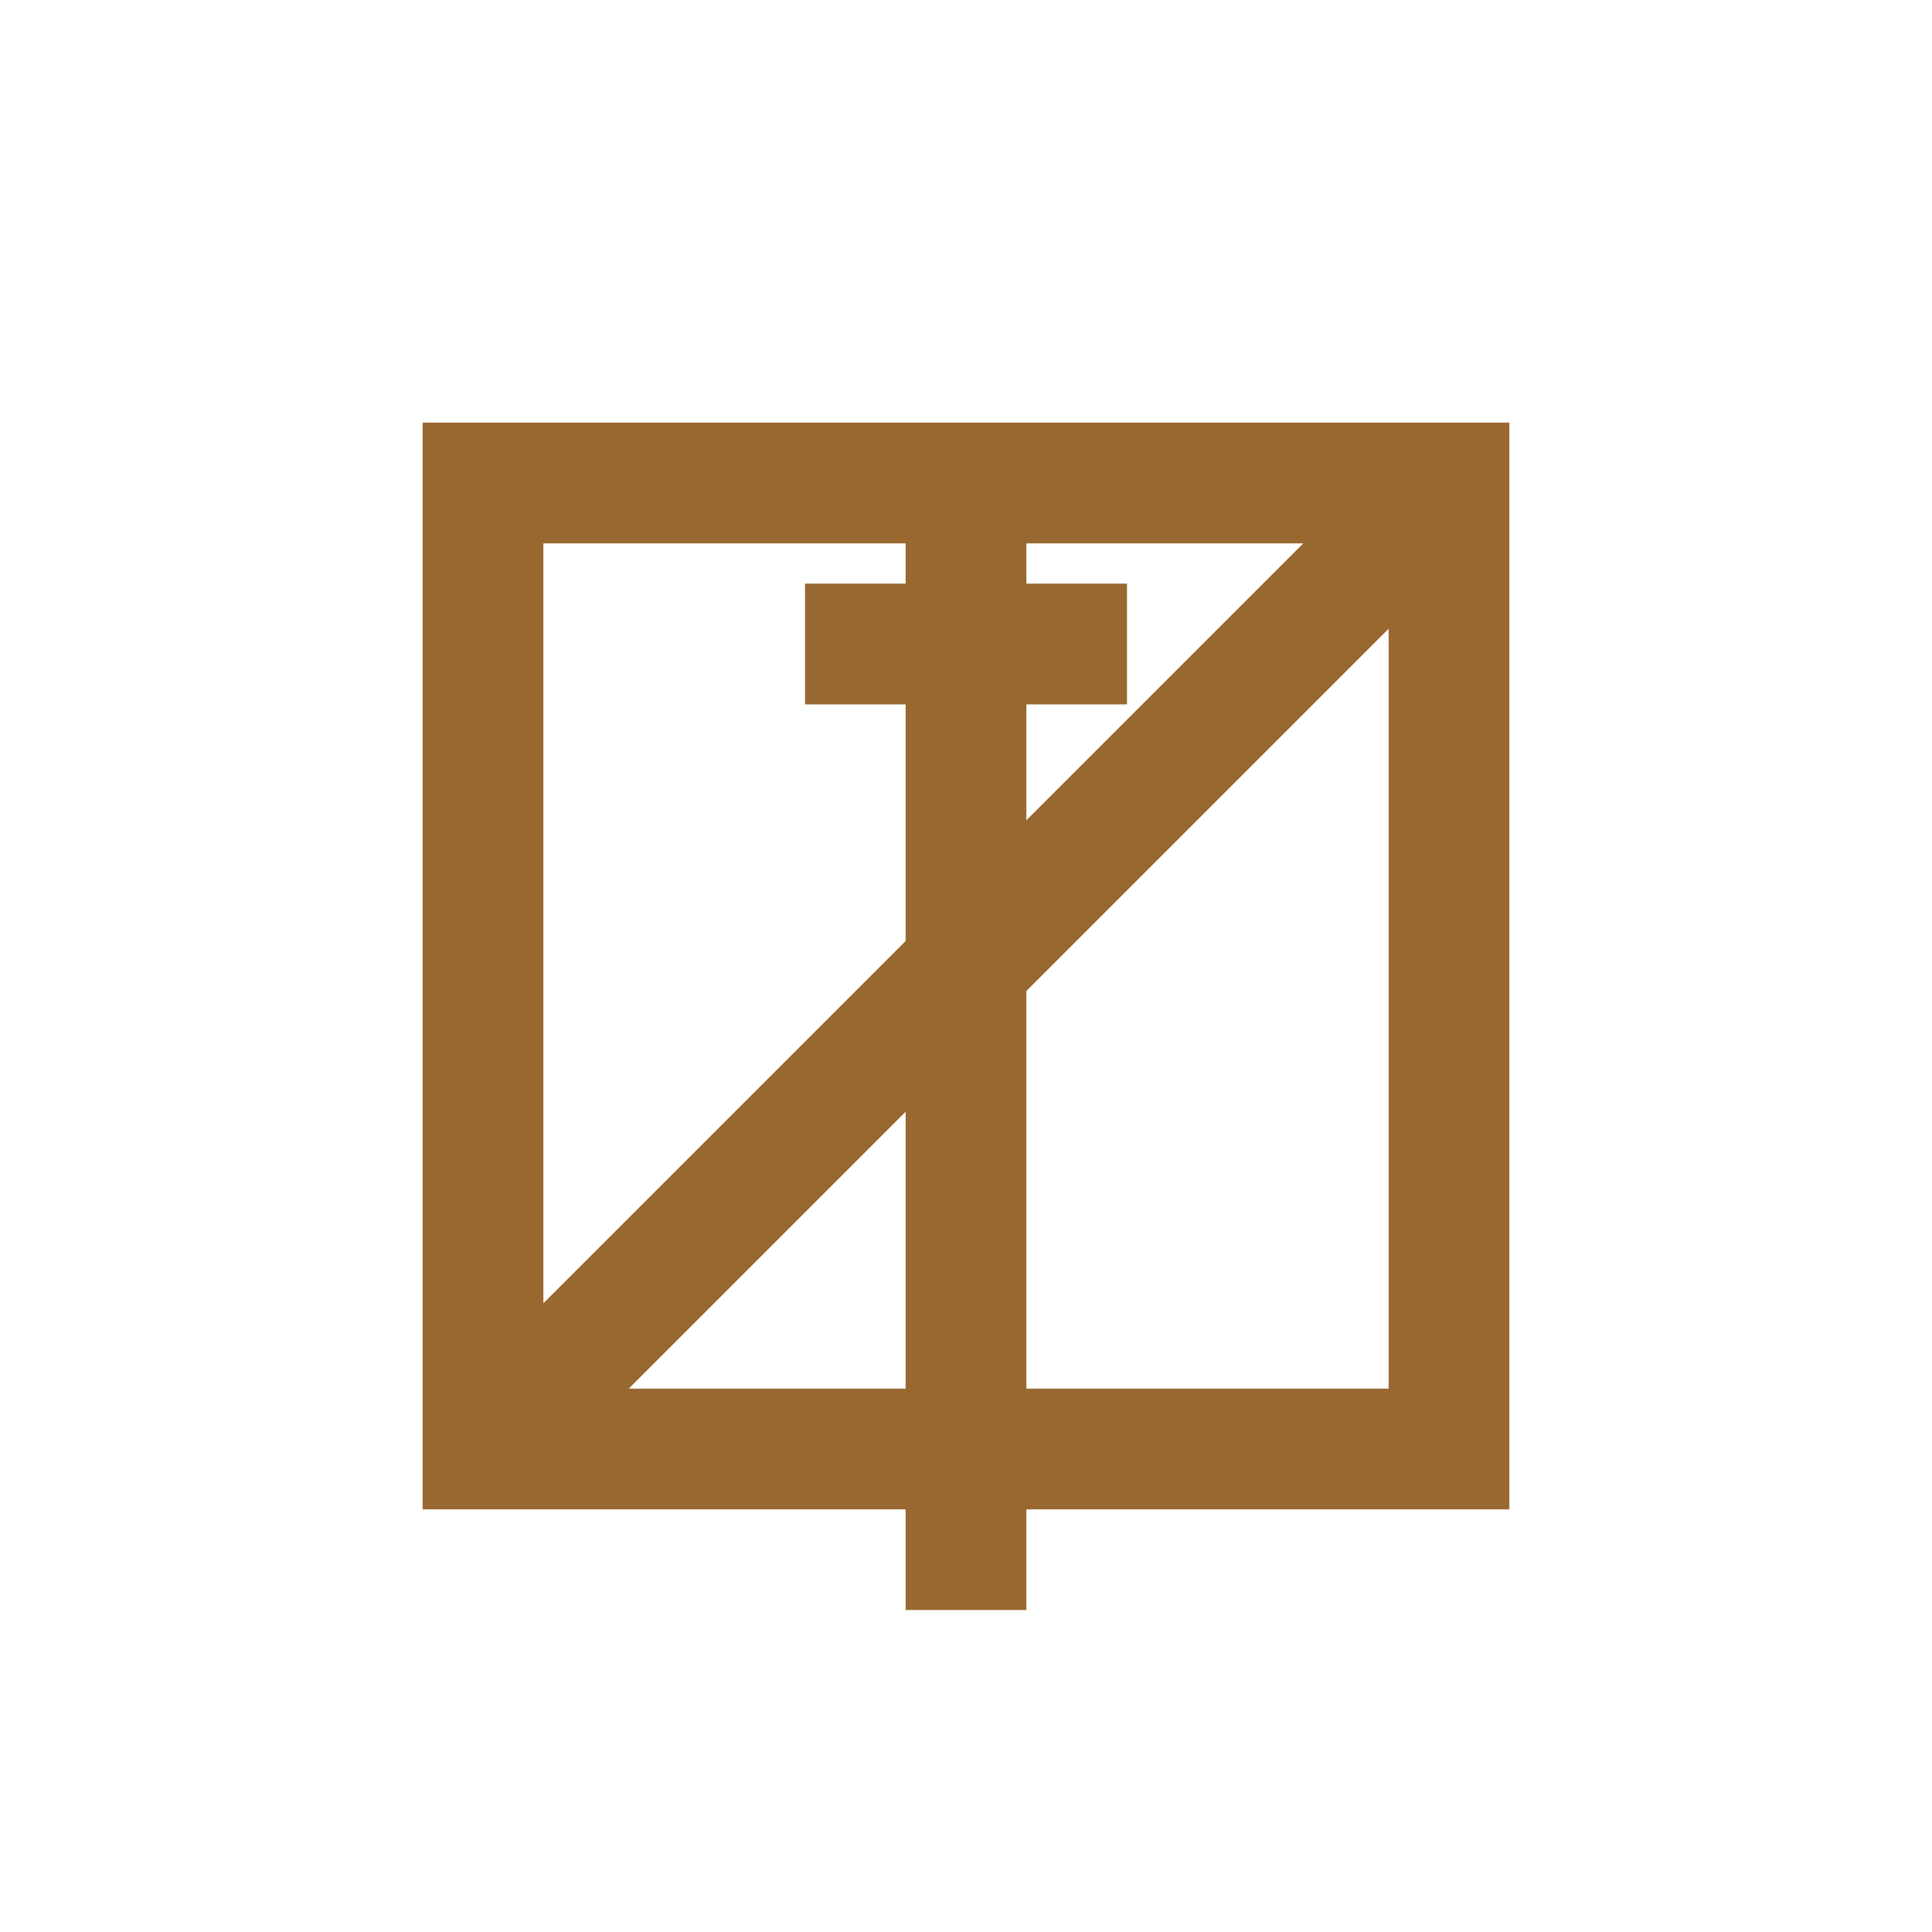 <svg width="48" height="48" viewBox="0 0 48 48" fill="none" xmlns="http://www.w3.org/2000/svg">
  <path d="M12 36 L36 36 L36 12 L12 12 Z" stroke="#996830" stroke-width="3" />
  <path d="M20 16 L28 16" stroke="#996830" stroke-width="3" />
  <path d="M24 12 L24 40" stroke="#996830" stroke-width="3" />
  <path d="M12 36 L36 12" stroke="#996830" stroke-width="3" />
</svg>